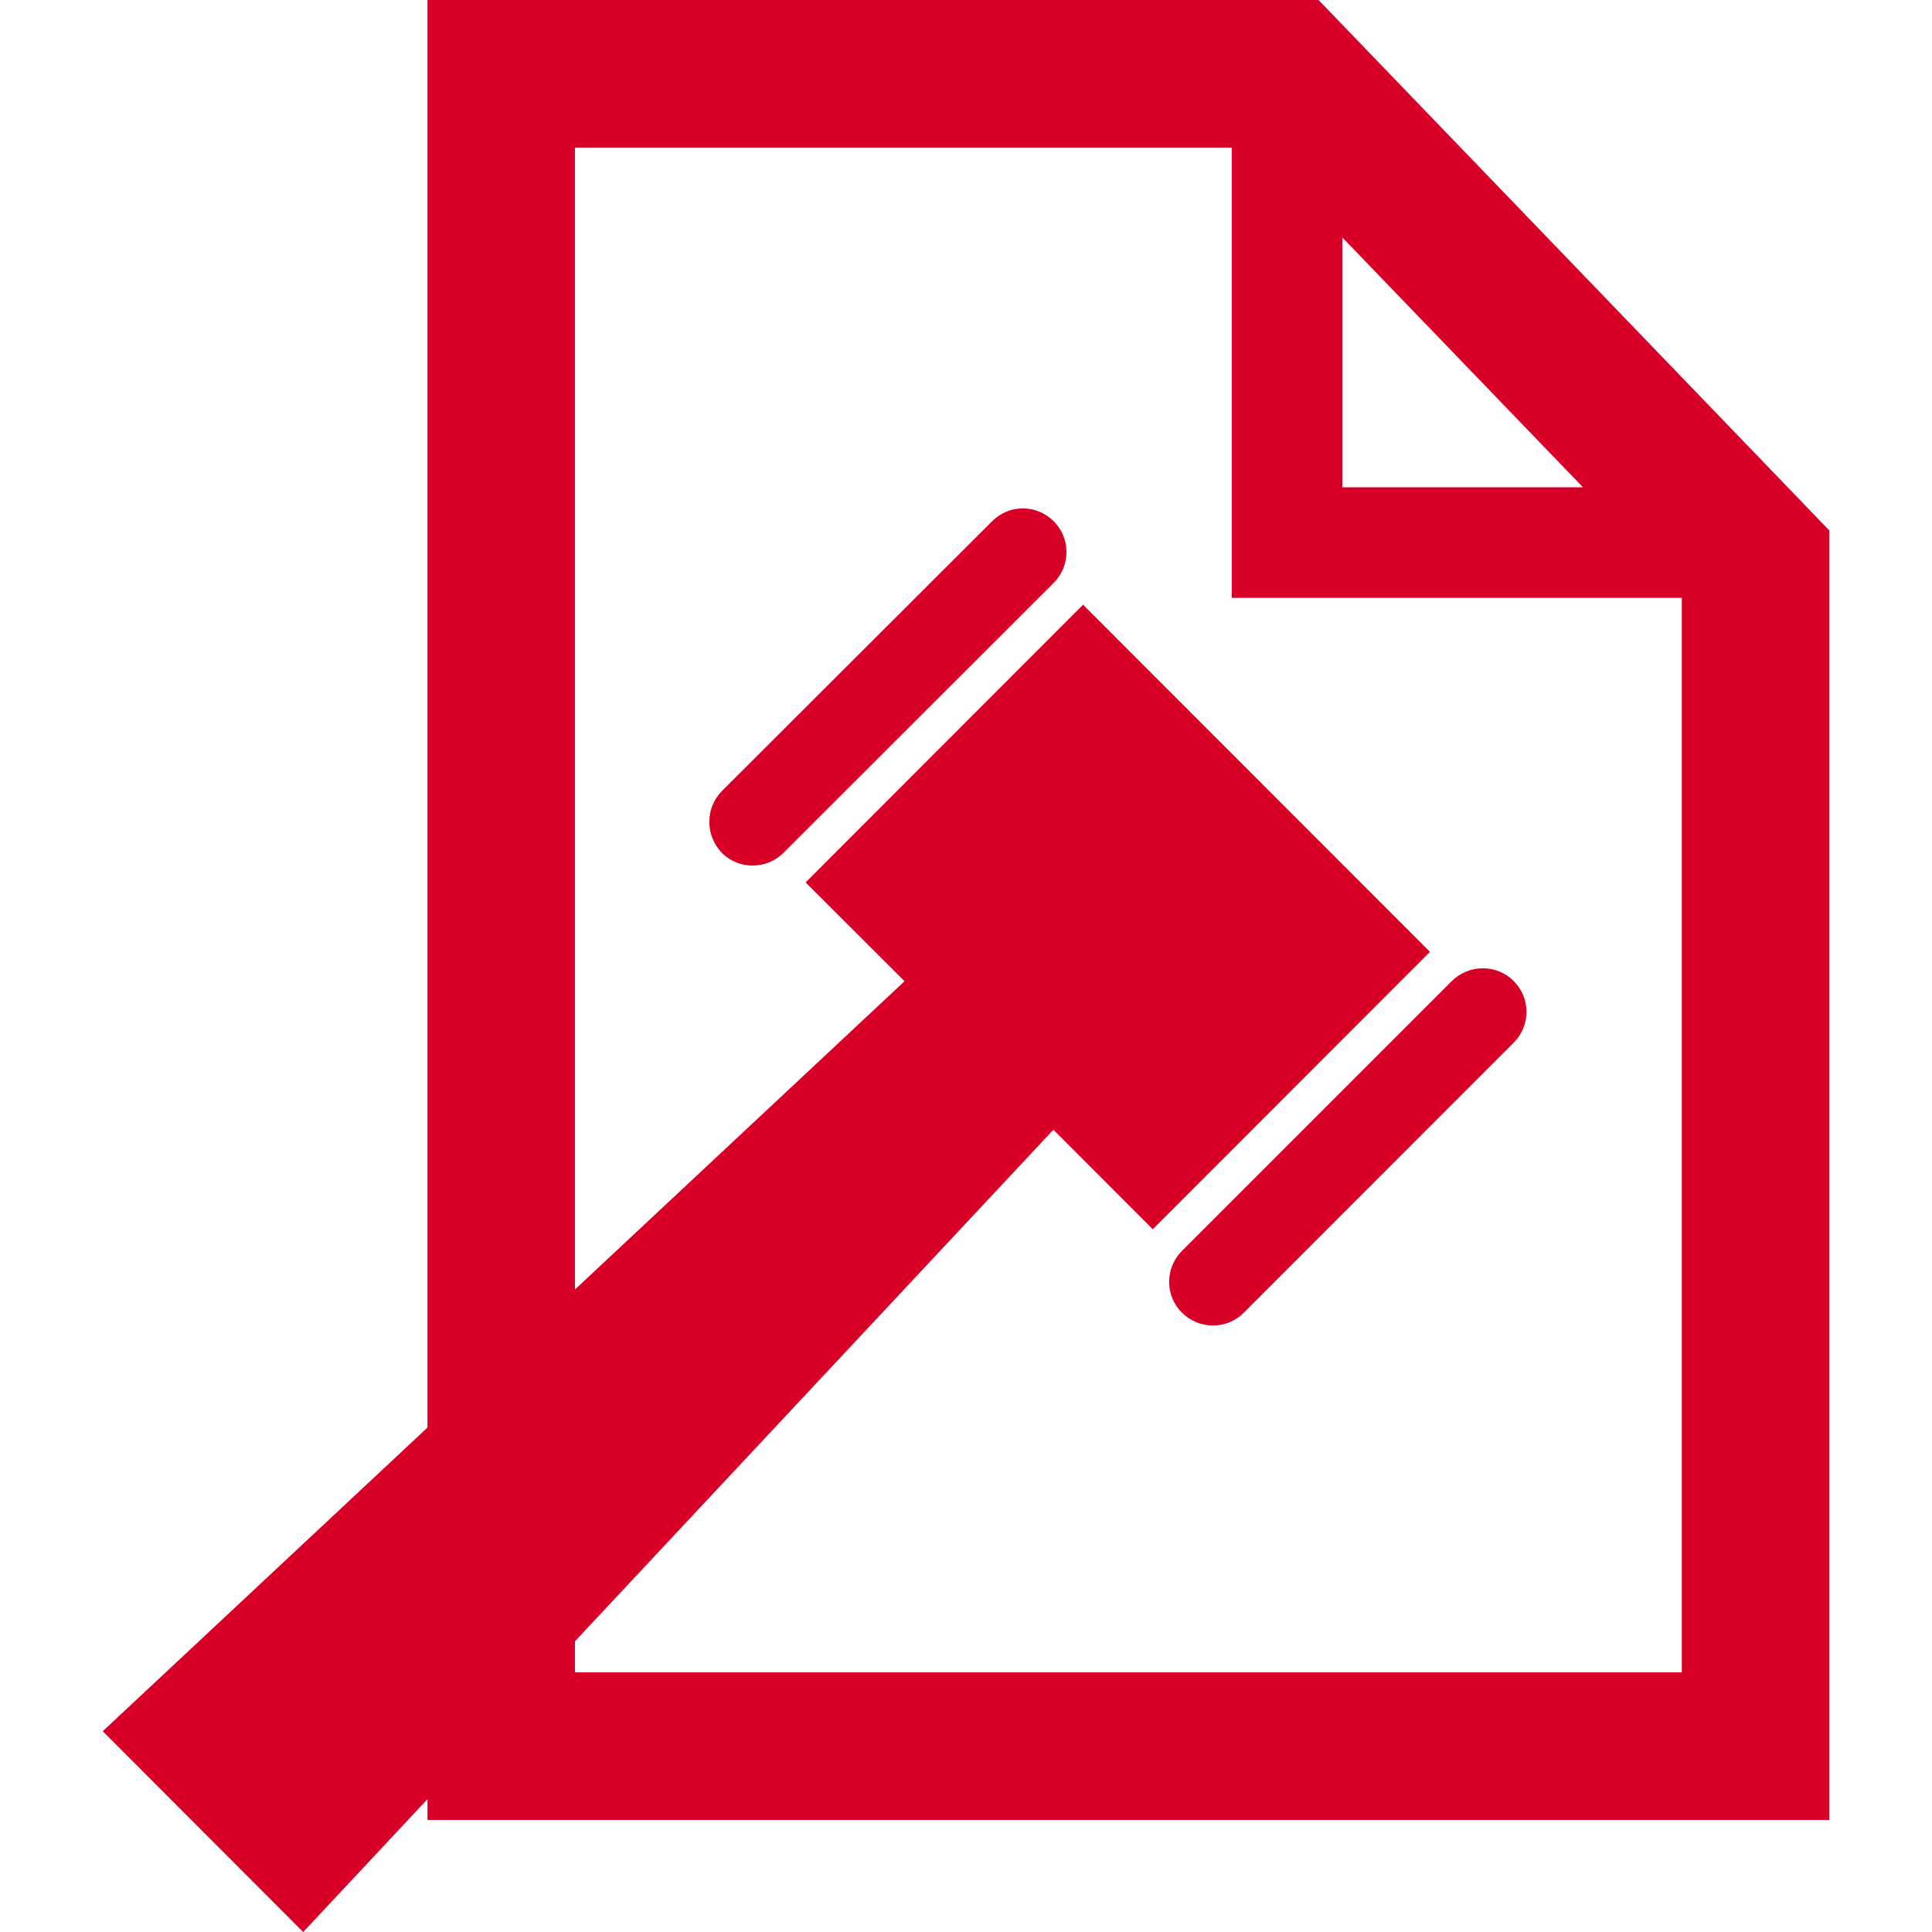 <?xml version="1.0" encoding="iso-8859-1"?>
<!-- Generator: Adobe Illustrator 16.0.0, SVG Export Plug-In . SVG Version: 6.00 Build 0)  -->
<!DOCTYPE svg PUBLIC "-//W3C//DTD SVG 1.1//EN" "http://www.w3.org/Graphics/SVG/1.1/DTD/svg11.dtd">
<svg xmlns="http://www.w3.org/2000/svg" xmlns:xlink="http://www.w3.org/1999/xlink" version="1.1" id="Capa_1" x="0px" y="0px" width="512px" height="512px" viewBox="0 0 79.536 79.536" style="enable-background:new 0 0 79.536 79.536;" xml:space="preserve">
<g>
	<path d="M43.377,21.458c0.704,0.694,0.704,1.836,0,2.54L32.26,35.103c-0.697,0.704-1.841,0.704-2.53,0.021   c-0.707-0.728-0.702-1.856-0.01-2.561l11.123-11.104C41.544,20.754,42.673,20.754,43.377,21.458z M48.659,54.039   c0.704,0.704,1.843,0.704,2.537,0.011l11.117-11.123c0.709-0.704,0.704-1.844,0-2.542c-0.694-0.697-1.838-0.697-2.543,0   L48.659,51.496C47.954,52.206,47.954,53.345,48.659,54.039z M75.306,21.836v53.087H17.598v-0.855l-5.116,5.469L4.23,71.271   l13.367-12.5V0h36.685L75.306,21.836z M55.261,20.06h9.906L55.261,9.776V20.06z M69.236,24.614H50.709V6.077h-27.04v47.009   l13.569-12.691l-4.073-4.067l11.423-11.434L58.87,39.186l-11.413,11.42l-4.091-4.096l-19.697,21.06v1.279h45.567V24.614z" fill="#D80027"/>
</g>
<g>
</g>
<g>
</g>
<g>
</g>
<g>
</g>
<g>
</g>
<g>
</g>
<g>
</g>
<g>
</g>
<g>
</g>
<g>
</g>
<g>
</g>
<g>
</g>
<g>
</g>
<g>
</g>
<g>
</g>
</svg>
